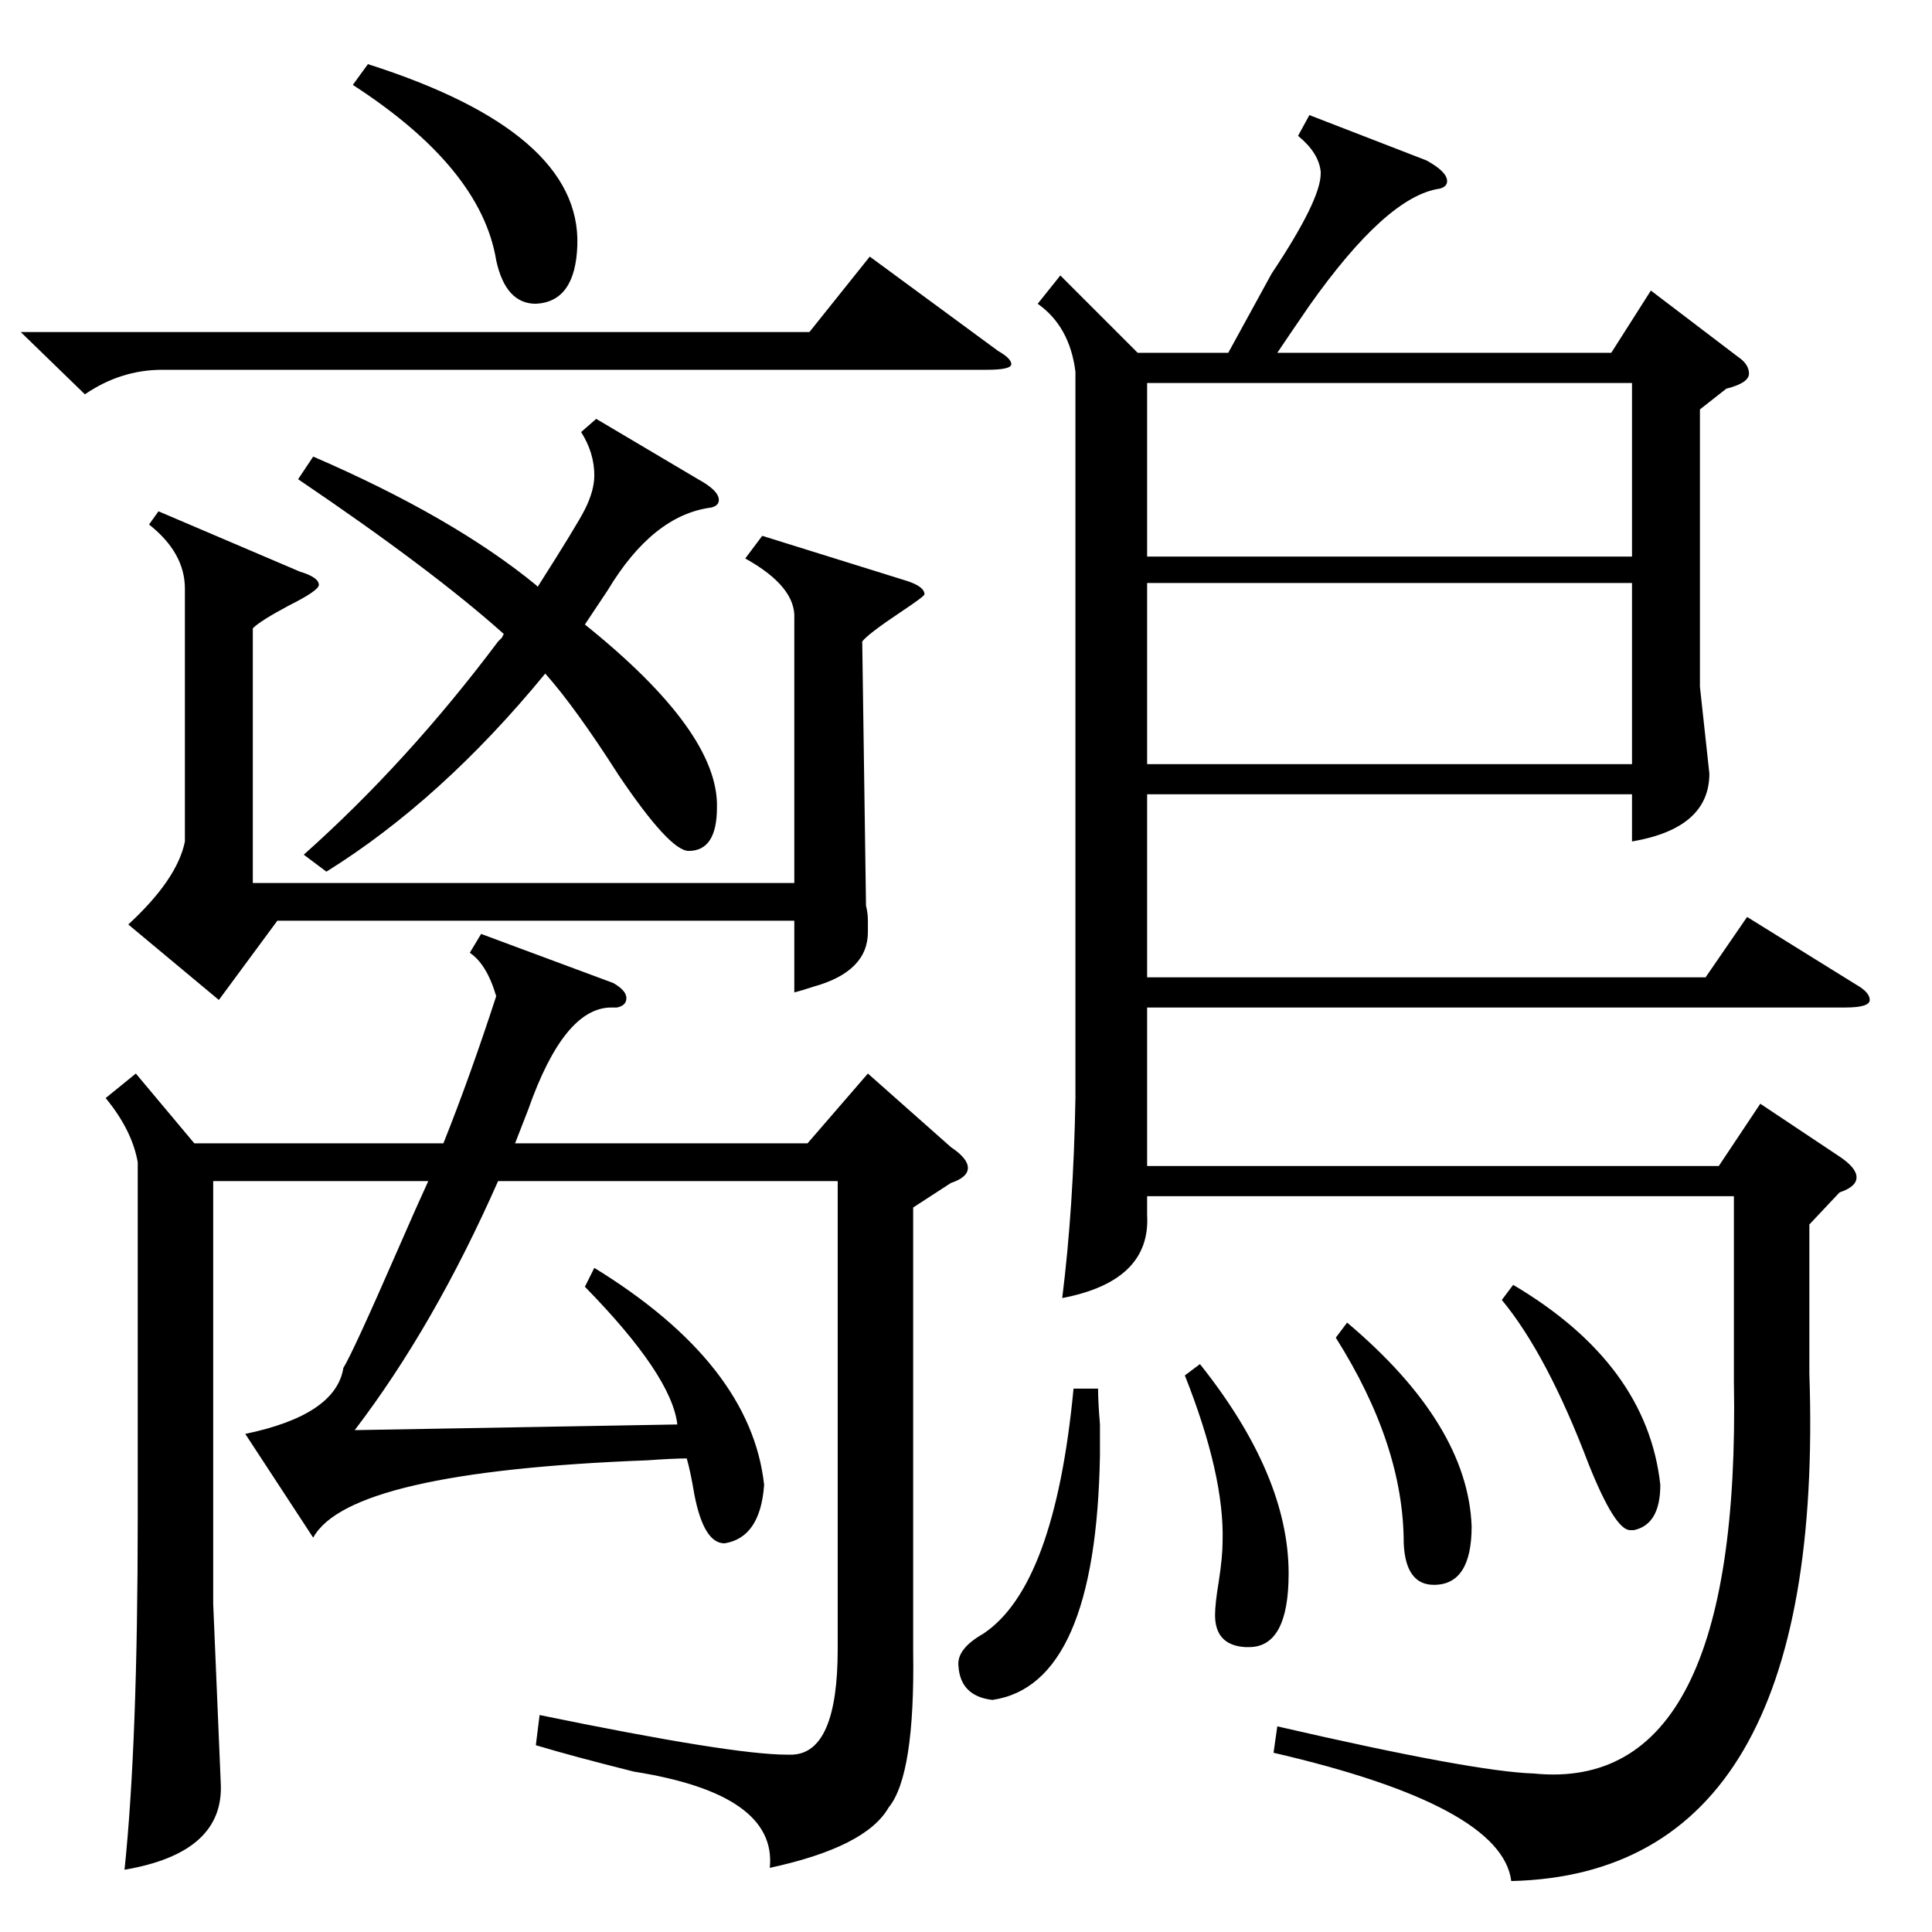 <?xml version="1.0" standalone="no"?>
<!DOCTYPE svg PUBLIC "-//W3C//DTD SVG 1.1//EN" "http://www.w3.org/Graphics/SVG/1.1/DTD/svg11.dtd" >
<svg xmlns="http://www.w3.org/2000/svg" xmlns:xlink="http://www.w3.org/1999/xlink" version="1.1" viewBox="0 -205 1024 1024">
  <g transform="matrix(1 0 0 -1 0 819)">
   <path fill="currentColor"
d="M694 963l62 -24q11 -6 11 -11q0 -3 -4 -4q-28 -4 -69 -62q-11 -16 -17 -25h177l21 33l46 -35q6 -4 6 -9t-12 -8l-14 -11v-147l5 -46q0 -29 -41 -36v25h-257v-97h296l22 32l58 -36q7 -4 7 -8t-13 -4h-370v-84h303l22 33l42 -28q9 -6 9 -11t-9 -8l-16 -17v-79
q9 -265 -158 -269q-5 40 -126 68l2 14q104 -24 136 -25q110 -11 106 208v98h-311v-10q2 -35 -45 -44q6 48 7 106v385q-3 24 -20 36l12 15l41 -41h48l23 42q26 39 26 53v1q-1 10 -12 19zM310 342l5 10q83 -51 90 -115q-2 -28 -21 -31q-11 0 -16 26q-2 12 -4 19q-7 0 -21 -1
q-158 -6 -177 -41l-36 55q48 10 52 35q5 8 29 63q10 23 16 36h-114v-224l4 -95q2 -37 -51 -46q7 67 7 187v188q-3 17 -17 34l16 13l31 -37h132q14 35 28 78q-5 17 -14 23l6 10l70 -26q7 -4 7 -8t-5 -5h-3q-25 0 -44 -54q-5 -13 -7 -18h155l32 37l44 -39q9 -6 9 -11t-9 -8
l-20 -13v-235q1 -66 -13 -83q-12 -21 -63 -32q4 39 -72 51q-32 8 -52 14l2 16q102 -21 131 -21h3q24 1 24 56v248h-180q-34 -77 -76 -132l171 3q-3 26 -49 73zM98 707v5q0 19 -19 34l5 7l75 -32q10 -3 10 -7q0 -3 -16 -11q-15 -8 -19 -12v-135h287v140q1 17 -26 32l9 12
l77 -24q9 -3 9 -7q0 -1 -12 -9q-18 -12 -21 -16l2 -140q1 -4 1 -8v-6q0 -21 -29 -29q-6 -2 -10 -3v38h-274l-31 -42l-48 40q26 24 30 44v129zM865 715h-257v-96h257v96zM608 729h257v92h-257v-92zM316 802l54 -32q11 -6 11 -11q0 -3 -4 -4q-31 -4 -55 -44l-12 -18
q71 -57 70 -97q0 -23 -15 -23q-10 0 -37 40q-23 36 -39 54q-55 -67 -116 -105l-12 9q55 49 103 113l2 2l1 2q-38 34 -109 82l8 12q74 -32 118 -68l1 -1q21 33 25 41q5 10 5 18q0 12 -7 23zM11 848h418l32 40l68 -50q7 -4 7 -7t-13 -3h-437q-22 0 -41 -13zM187 979l8 11
q113 -36 111 -96q-1 -30 -22 -31q-16 0 -21 23q-8 49 -76 93zM582 288q0 -7 1 -19v-16q-2 -122 -57 -130q-17 2 -18 18q-1 9 13 17q38 25 48 130h13zM628 295l8 6q47 -59 47 -111q0 -39 -21 -39h-2q-16 1 -16 17q0 6 2 18q2 13 2 21q1 35 -20 88zM708 315l6 8
q64 -54 66 -108q0 -31 -20 -31q-15 0 -16 22q0 52 -36 109zM796 335l6 8q71 -42 78 -106q0 -21 -14 -24h-2q-8 0 -22 35q-22 58 -46 87z" />
  </g>

</svg>
